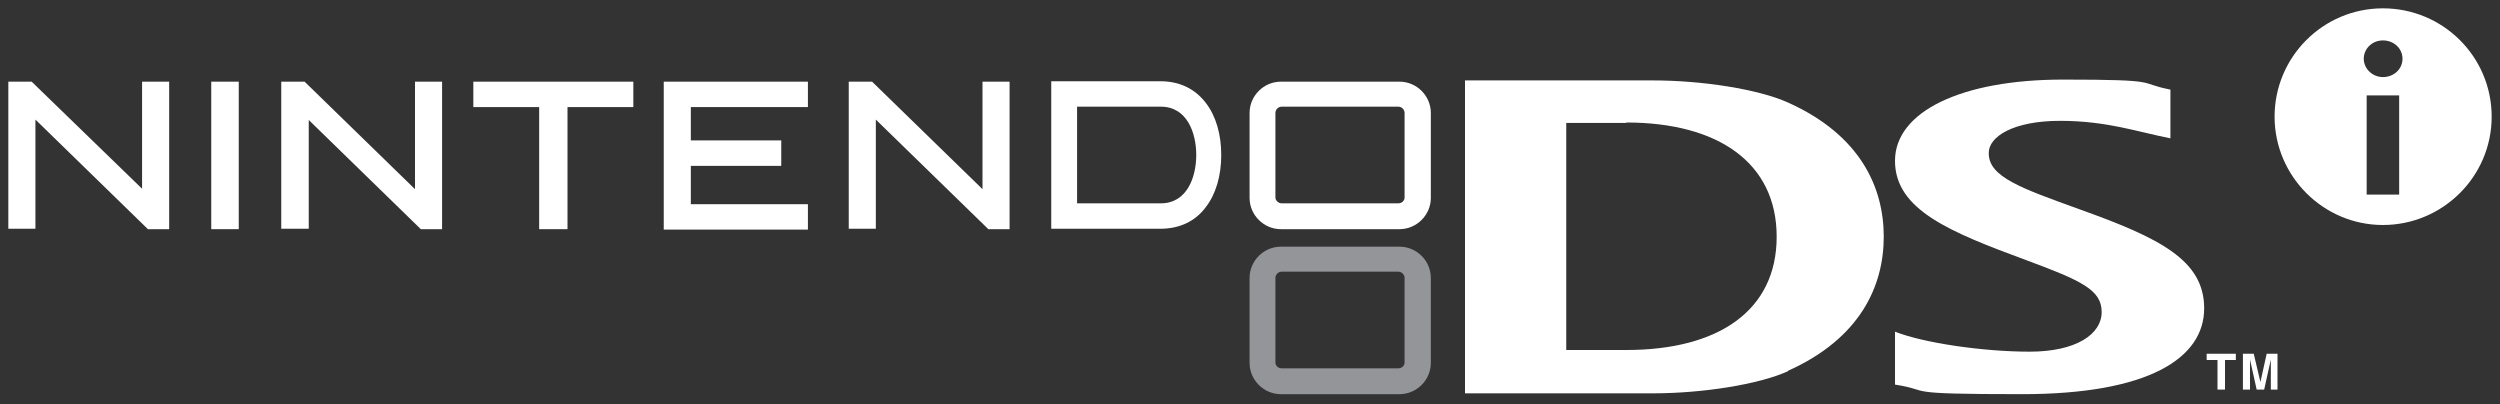 <?xml version="1.0" encoding="UTF-8"?>
<svg id="svg2525" xmlns="http://www.w3.org/2000/svg" version="1.1" xmlns:svg="http://www.w3.org/2000/svg" viewBox="0 0 600 97">
  <rect x="0" y="0" width="600" height="97" fill="#333333" stroke="none"/>
  <defs>
    <style>
      .cls-1 {
        fill: #939598;
      }

      .cls-1, .cls-2 {
        stroke-width: 0px;
      }

      .cls-2 {
        fill: #fff;
      }
    </style>
  </defs>
  <g id="layer1">
    <g id="g2420">
      <path id="path47" class="cls-2" d="M534,93.5h-1.8v-7.1h-2.6v-1.5h7v1.5h-2.6v7.1Z"/>
      <path id="path51" class="cls-2" d="M546.7,93.5h-1.7v-7.2h0l-1.6,7.2h-1.8l-1.6-7.2h0v7.2h-1.7v-8.6h2.6l1.6,6.8h0l1.5-6.8h2.6v8.6Z"/>
      <g id="g61">
        <path id="path63" class="cls-1" d="M337.1,87c0,.8-.7,1.4-1.5,1.4h-28c-.8,0-1.5-.6-1.5-1.4v-20.3c0-.8.7-1.5,1.5-1.5h28c.8,0,1.5.7,1.5,1.5v20.3ZM335.9,59.2h-28.5c-4.1,0-7.5,3.4-7.5,7.5v20.4c0,4.1,3.4,7.5,7.5,7.5h28.5c4.1,0,7.5-3.4,7.5-7.5v-20.4c0-4.1-3.4-7.5-7.5-7.5"/>
      </g>
      <g id="g65">
        <path id="path67" class="cls-2" d="M2,19.6h5.6l26.5,25.7v-25.7h6.5c0,.4,0,35,0,35.4h-5.1L8.5,28.7v26.2H2c0-.4,0-35,0-35.4"/>
      </g>
      <path id="path71" class="cls-2" d="M74.1,28.7v26.2h-6.6V19.6h5.6l26.5,25.8v-25.8h6.5v35.4h-5.1l-26.9-26.2Z"/>
      <path id="path75" class="cls-2" d="M210.2,28.7v26.2h-6.5V19.6h5.6l26.5,25.8v-25.8h6.5v35.4h-5.1l-26.9-26.2Z"/>
      <path id="path79" class="cls-2" d="M56.1,19.6h1.2v35.4h-6.6V19.6h5.3Z"/>
      <path id="path83" class="cls-2" d="M150.8,19.6h1.2v6.1h-15.8v29.3h-6.8v-29.3h-15.8v-6.1h37.2Z"/>
      <path id="path87" class="cls-2" d="M192.7,19.6h1.2v6.1h-28.1v8h21.7v6.1h-21.7v9.2s28.1,0,28.1,0v6.1h-34.6V19.6h33.3Z"/>
      <g id="g97">
        <path id="path99" class="cls-2" d="M278.6,48.8h-20.1v-23.2h20.1c6.3,0,8.5,6.3,8.5,11.6s-2.2,11.6-8.5,11.6M289.4,24.7c-2.6-3.4-6.3-5.2-10.9-5.2h-26.2v35.4h26.2c4.6,0,8.4-1.8,10.9-5.2,2.4-3.1,3.7-7.5,3.7-12.5s-1.3-9.4-3.7-12.5"/>
      </g>
      <g id="g101">
        <path id="path103" class="cls-2" d="M337.1,47.4c0,.8-.7,1.4-1.5,1.4h-28c-.8,0-1.5-.7-1.5-1.4v-20.3c0-.8.7-1.5,1.5-1.5h28c.8,0,1.5.7,1.5,1.5v20.3ZM335.9,19.6h-28.5c-4.1,0-7.5,3.4-7.5,7.5v20.4c0,4.1,3.4,7.5,7.5,7.5h28.5c4.1,0,7.5-3.4,7.5-7.5v-20.4c0-4.1-3.4-7.5-7.5-7.5"/>
      </g>
      <g id="g105">
        <path id="path107" class="cls-2" d="M454.8,79.6c6.8,2.7,21.1,4.8,32.3,4.8s17.3-4.2,17.3-9.5-4.7-7.5-18.2-12.5c-18.1-6.7-31.4-12-31.4-23.8s15.9-19.5,40.3-19.5,17.5.8,25.8,2.4v11.7c-8.1-1.6-15.3-4.2-26.5-4.2s-17.2,3.8-17.1,7.8c0,5.7,7.9,8.4,21.7,13.4,19.3,6.9,30,12.2,30,23.8,0,12-13.4,20.6-43.7,20.6s-21-.8-30.5-2.3v-12.6Z"/>
      </g>
      <g id="g109">
        <path id="path111" class="cls-2" d="M390.3,29.5h-14.4v54.5h14.4c22.2,0,36.1-9.5,36.1-27.2s-14-27.4-36.1-27.4M429.1,89.1c-7.1,3.2-20.6,5.3-32.4,5.3h-45.1V19.3h45.1c11.8,0,25.3,2.1,32.4,5.3,17.4,7.8,23,20.4,23,32.2s-5.6,24.4-23,32.2"/>
      </g>
      <g id="g113">
        <path id="path115" class="cls-2" d="M571.9,2c-14.4,0-26,11.7-26,26s11.7,26,26,26,26.1-11.6,26.1-26-11.7-26-26.1-26M575.8,46.7h-7.8v-23.8h7.8v23.8ZM571.9,18.5c-2.5,0-4.6-2-4.6-4.4s2-4.4,4.6-4.4,4.7,1.9,4.7,4.4-2.1,4.4-4.7,4.4"/>
      </g>
    </g>
  </g>
</svg>